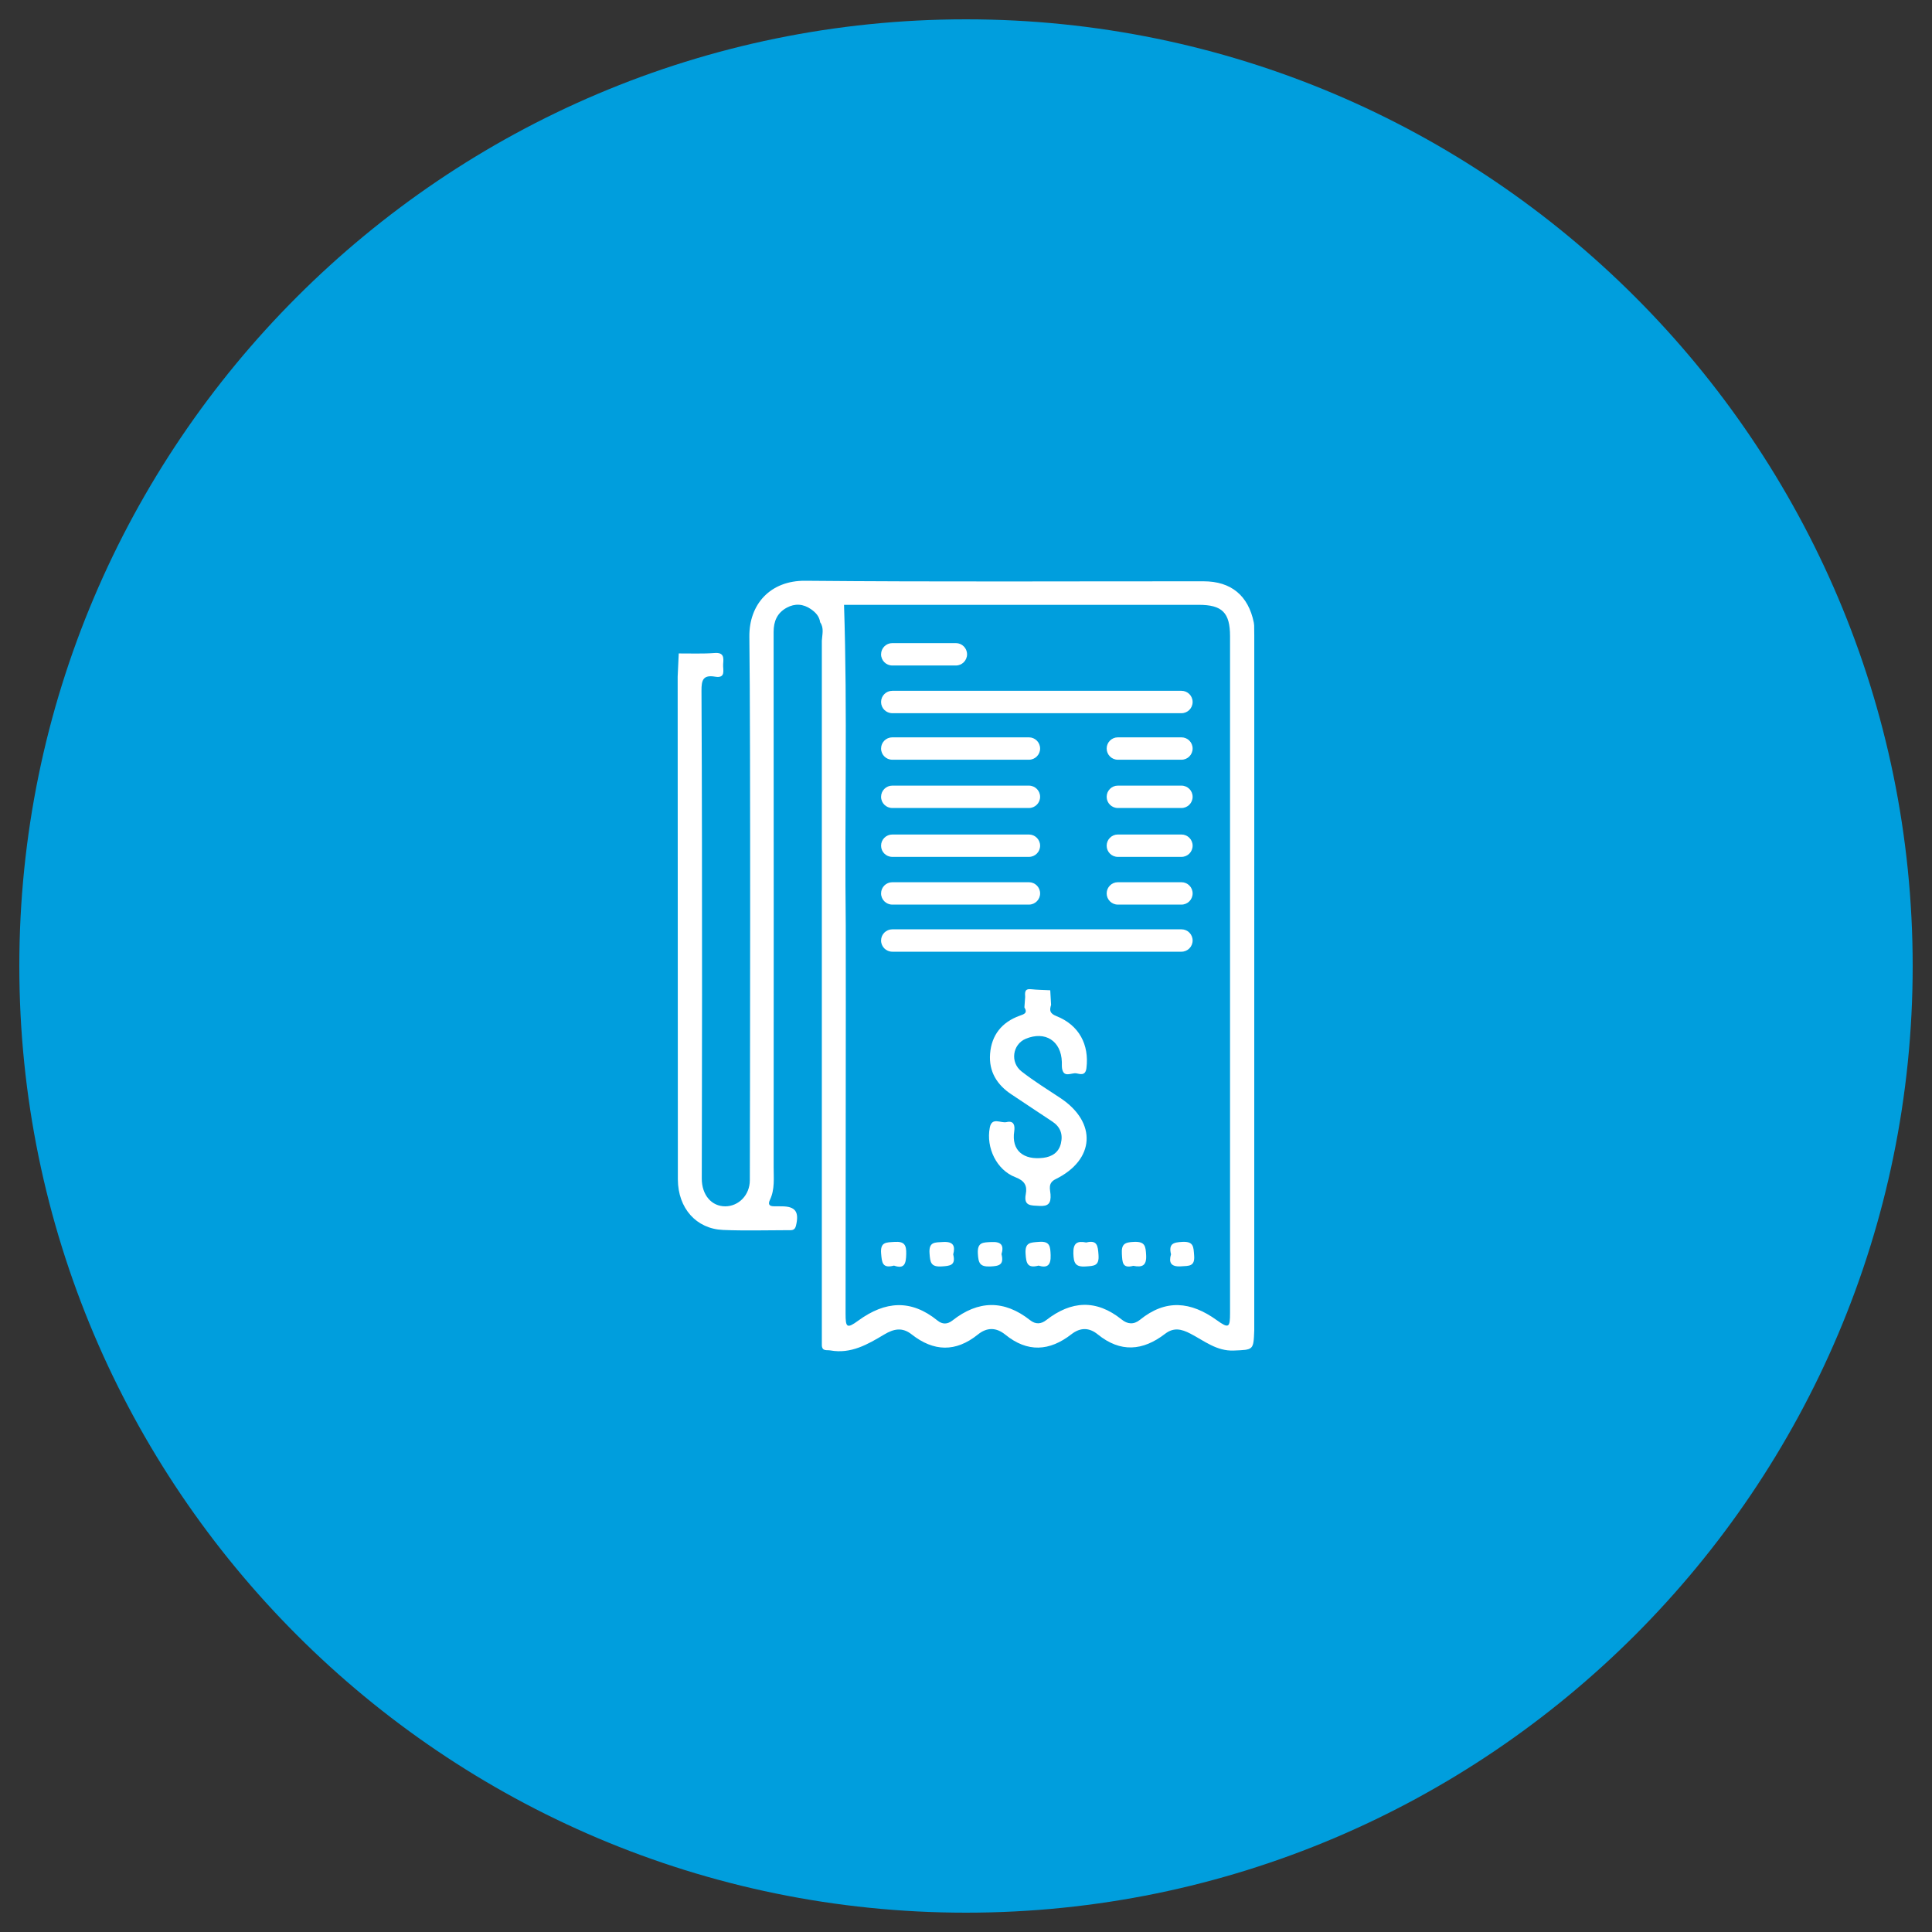 <?xml version="1.0" encoding="utf-8"?>
<!-- Generator: Adobe Illustrator 16.0.0, SVG Export Plug-In . SVG Version: 6.00 Build 0)  -->
<!DOCTYPE svg PUBLIC "-//W3C//DTD SVG 1.1//EN" "http://www.w3.org/Graphics/SVG/1.1/DTD/svg11.dtd">
<svg version="1.1" id="Layer_1" xmlns="http://www.w3.org/2000/svg" xmlns:xlink="http://www.w3.org/1999/xlink" x="0px" y="0px"
	 width="100px" height="100px" viewBox="0 0 100 100" enable-background="new 0 0 100 100" xml:space="preserve">
<rect x="0" y="0" width="100" height="100" fill="#333333" stroke="none"/>
<path fill="#009EDD" d="M50,1C22.982,1,1,22.981,1,50c0,27.018,21.982,49,49,49c27.018,0,49-21.982,49-49C99,22.981,77.02,1,50,1z"
	/>
<g>
	<g>
		<path fill="#FFFFFF" d="M35.086,61.053c0.009,1.486,0.951,2.551,2.34,2.609c1.123,0.048,2.251,0.012,3.375,0.012
			c0.171-0.001,0.335,0.027,0.398-0.229c0.175-0.721-0.024-1.006-0.746-1.006c-0.131-0.002-0.265-0.002-0.396-0.002
			c-0.25-0.002-0.311-0.112-0.204-0.336c0.258-0.541,0.19-1.121,0.191-1.691c0.003-2.803,0.008-22.284-0.002-27.694
			c0-0.565,0.186-0.993,0.68-1.262c0.425-0.23,0.851-0.201,1.25,0.074c0.242,0.166,0.437,0.371,0.479,0.68
			c0.212,0.302,0.104,0.634,0.087,0.957c0,5.258,0.003,30.377,0,35.946c0,0.18,0,0.359,0,0.539c0.028,0.303,0.26,0.214,0.444,0.248
			c1.067,0.191,1.935-0.316,2.78-0.822c0.508-0.305,0.946-0.387,1.426-0.008c1.139,0.896,2.281,0.929,3.425,0.008
			c0.475-0.385,0.953-0.374,1.42,0.004c1.148,0.934,2.291,0.863,3.424-0.02c0.465-0.362,0.924-0.351,1.363,0.008
			c1.176,0.953,2.332,0.856,3.483-0.029c0.441-0.339,0.837-0.258,1.316-0.008c0.709,0.367,1.353,0.91,2.239,0.873
			c1.023-0.043,1.023-0.01,1.062-1.053l0.001-35.959c-0.002-0.173-0.004-0.347-0.006-0.522c-0.006-0.049-0.012-0.098-0.018-0.147
			c-0.285-1.395-1.172-2.134-2.599-2.135c-6.871-0.004-13.746,0.036-20.619-0.028c-1.813-0.016-2.911,1.221-2.892,2.896
			c0.068,5.369,0.033,24.485,0.024,28.131c0,0.772-0.578,1.347-1.267,1.353c-0.711,0.004-1.22-0.584-1.22-1.436
			c0.002-3.182,0.015-6.363,0.014-9.546c-0.001-5.235-0.002-10.472-0.029-15.708c-0.003-0.55,0.082-0.829,0.701-0.726
			c0.586,0.099,0.397-0.362,0.42-0.65c0.024-0.313,0.06-0.614-0.443-0.575c-0.616,0.048-1.237,0.019-1.855,0.023
			c-0.02,0.399-0.038,0.798-0.056,1.198L35.086,61.053z M62.98,68.332c-1.35-0.973-2.645-1.098-3.975-0.02
			c-0.324,0.264-0.65,0.227-0.947-0.014c-1.313-1.054-2.608-0.979-3.904,0.03c-0.271,0.211-0.551,0.229-0.834,0.006
			c-1.344-1.063-2.687-1.037-4.025,0.017c-0.257,0.2-0.517,0.207-0.773-0.002c-1.367-1.108-2.703-1.011-4.095,0.004
			c-0.597,0.436-0.66,0.356-0.66-0.357c0.004-5.328,0.009-10.657,0.012-15.984c-0.001-1.376-0.002-2.753-0.003-4.13
			c-0.065-5.514,0.093-11.029-0.089-16.576c0.211,0,0.563,0,0.915,0c5.816,0,11.63,0,17.446,0c1.213,0,1.619,0.406,1.619,1.626
			c0.002,11.674,0.002,23.349,0,35.022C63.666,68.711,63.611,68.787,62.98,68.332z"/>
		<path fill="#FFFFFF" d="M54.891,56.838c-0.678-0.451-1.377-0.88-2.016-1.381c-0.607-0.475-0.461-1.405,0.213-1.688
			c1.01-0.422,1.838,0.106,1.873,1.196c0.004,0.111-0.006,0.224,0.01,0.331c0.084,0.518,0.486,0.217,0.738,0.26
			c0.195,0.034,0.473,0.147,0.525-0.271c0.151-1.213-0.383-2.23-1.553-2.691c-0.357-0.141-0.361-0.303-0.277-0.582
			c-0.014-0.253-0.027-0.504-0.043-0.756c-0.328-0.017-0.658-0.018-0.986-0.054c-0.355-0.041-0.324,0.183-0.313,0.405
			c-0.015,0.18-0.027,0.356-0.039,0.535c0.178,0.297-0.01,0.348-0.25,0.434c-0.918,0.33-1.453,1.002-1.527,1.97
			c-0.07,0.915,0.355,1.608,1.119,2.108c0.701,0.459,1.391,0.934,2.094,1.391c0.424,0.277,0.566,0.658,0.453,1.139
			c-0.111,0.471-0.467,0.689-0.908,0.744c-1.029,0.129-1.66-0.378-1.508-1.371c0.043-0.291-0.008-0.57-0.398-0.477
			c-0.293,0.07-0.758-0.285-0.867,0.285c-0.201,1.045,0.355,2.197,1.328,2.568c0.48,0.184,0.617,0.44,0.535,0.875
			c-0.121,0.633,0.277,0.582,0.697,0.609c0.471,0.031,0.615-0.132,0.584-0.595c-0.02-0.271-0.148-0.589,0.264-0.79
			C56.68,60.029,56.787,58.098,54.891,56.838z"/>
		<path fill="#FFFFFF" d="M46.296,64.281c-0.43,0.029-0.74-0.002-0.689,0.604c0.04,0.462,0.06,0.783,0.666,0.622
			c0.548,0.194,0.623-0.109,0.633-0.599C46.919,64.436,46.809,64.246,46.296,64.281z"/>
		<path fill="#FFFFFF" d="M53.768,64.279c-0.436,0.035-0.723,0.022-0.684,0.617c0.031,0.479,0.088,0.766,0.67,0.612
			c0.457,0.138,0.646-0.02,0.627-0.545C54.363,64.52,54.354,64.23,53.768,64.279z"/>
		<path fill="#FFFFFF" d="M56.223,64.311c-0.461-0.092-0.68,0.021-0.666,0.562c0.016,0.485,0.086,0.719,0.646,0.678
			c0.424-0.03,0.697-0.021,0.656-0.592C56.828,64.484,56.795,64.167,56.223,64.311z"/>
		<path fill="#FFFFFF" d="M61.197,64.279c-0.459,0.027-0.719,0.088-0.586,0.643c-0.123,0.424-0.014,0.66,0.527,0.623
			c0.401-0.027,0.717,0.016,0.67-0.564C61.773,64.546,61.795,64.247,61.197,64.279z"/>
		<path fill="#FFFFFF" d="M58.695,64.279c-0.48,0.019-0.658,0.113-0.627,0.623c0.026,0.426,0.018,0.771,0.59,0.617
			c0.447,0.086,0.697,0.008,0.666-0.553C59.299,64.506,59.273,64.254,58.695,64.279z"/>
		<path fill="#FFFFFF" d="M51.311,64.287c-0.427,0.023-0.731,0-0.697,0.602c0.029,0.481,0.096,0.687,0.643,0.663
			c0.463-0.02,0.719-0.085,0.58-0.638C51.967,64.48,51.848,64.257,51.311,64.287z"/>
		<path fill="#FFFFFF" d="M48.812,64.285c-0.423,0.027-0.745-0.02-0.699,0.596c0.034,0.46,0.063,0.704,0.629,0.669
			c0.444-0.028,0.737-0.055,0.596-0.624C49.446,64.512,49.369,64.252,48.812,64.285z"/>
	</g>
	<path fill="#FFFFFF" d="M53.836,46.243c0,0.32-0.26,0.579-0.578,0.579h-7.073c-0.321,0-0.581-0.259-0.581-0.579l0,0
		c0-0.32,0.26-0.579,0.581-0.579h7.073C53.576,45.664,53.836,45.923,53.836,46.243L53.836,46.243z"/>
	<path fill="#FFFFFF" d="M61.73,46.243c0,0.32-0.258,0.579-0.578,0.579h-3.293c-0.319,0-0.578-0.259-0.578-0.579l0,0
		c0-0.32,0.259-0.579,0.578-0.579h3.293C61.473,45.664,61.73,45.923,61.73,46.243L61.73,46.243z"/>
	<path fill="#FFFFFF" d="M61.73,43.773c0,0.321-0.258,0.579-0.578,0.579h-3.293c-0.319,0-0.578-0.258-0.578-0.579l0,0
		c0-0.319,0.259-0.579,0.578-0.579h3.293C61.473,43.194,61.73,43.454,61.73,43.773L61.73,43.773z"/>
	<path fill="#FFFFFF" d="M61.73,41.243c0,0.319-0.258,0.579-0.578,0.579h-3.293c-0.319,0-0.578-0.259-0.578-0.579l0,0
		c0-0.32,0.259-0.579,0.578-0.579h3.293C61.473,40.665,61.73,40.923,61.73,41.243L61.73,41.243z"/>
	<path fill="#FFFFFF" d="M61.73,38.744c0,0.319-0.258,0.579-0.578,0.579h-3.293c-0.319,0-0.578-0.259-0.578-0.579l0,0
		c0-0.32,0.259-0.579,0.578-0.579h3.293C61.473,38.165,61.73,38.424,61.73,38.744L61.73,38.744z"/>
	<path fill="#FFFFFF" d="M50.055,33.867c0,0.319-0.26,0.579-0.579,0.579h-3.291c-0.321,0-0.581-0.259-0.581-0.579l0,0
		c0-0.32,0.26-0.58,0.581-0.58h3.291C49.795,33.287,50.055,33.546,50.055,33.867L50.055,33.867z"/>
	<path fill="#FFFFFF" d="M53.836,43.773c0,0.321-0.26,0.579-0.578,0.579h-7.073c-0.321,0-0.581-0.258-0.581-0.579l0,0
		c0-0.319,0.26-0.579,0.581-0.579h7.073C53.576,43.194,53.836,43.454,53.836,43.773L53.836,43.773z"/>
	<path fill="#FFFFFF" d="M53.836,41.243c0,0.319-0.26,0.579-0.578,0.579h-7.073c-0.321,0-0.581-0.259-0.581-0.579l0,0
		c0-0.32,0.26-0.579,0.581-0.579h7.073C53.576,40.665,53.836,40.923,53.836,41.243L53.836,41.243z"/>
	<path fill="#FFFFFF" d="M53.836,38.744c0,0.319-0.26,0.579-0.578,0.579h-7.073c-0.321,0-0.581-0.259-0.581-0.579l0,0
		c0-0.32,0.26-0.579,0.581-0.579h7.073C53.576,38.165,53.836,38.424,53.836,38.744L53.836,38.744z"/>
	<path fill="#FFFFFF" d="M61.73,36.335c0,0.32-0.258,0.58-0.578,0.58H46.185c-0.321,0-0.581-0.259-0.581-0.58l0,0
		c0-0.32,0.26-0.579,0.581-0.579h14.967C61.473,35.756,61.73,36.016,61.73,36.335L61.73,36.335z"/>
	<path fill="#FFFFFF" d="M61.73,48.681c0,0.32-0.258,0.579-0.578,0.579H46.185c-0.321,0-0.581-0.259-0.581-0.579l0,0
		c0-0.32,0.26-0.579,0.581-0.579h14.967C61.473,48.102,61.73,48.361,61.73,48.681L61.73,48.681z"/>
</g>
</svg>
